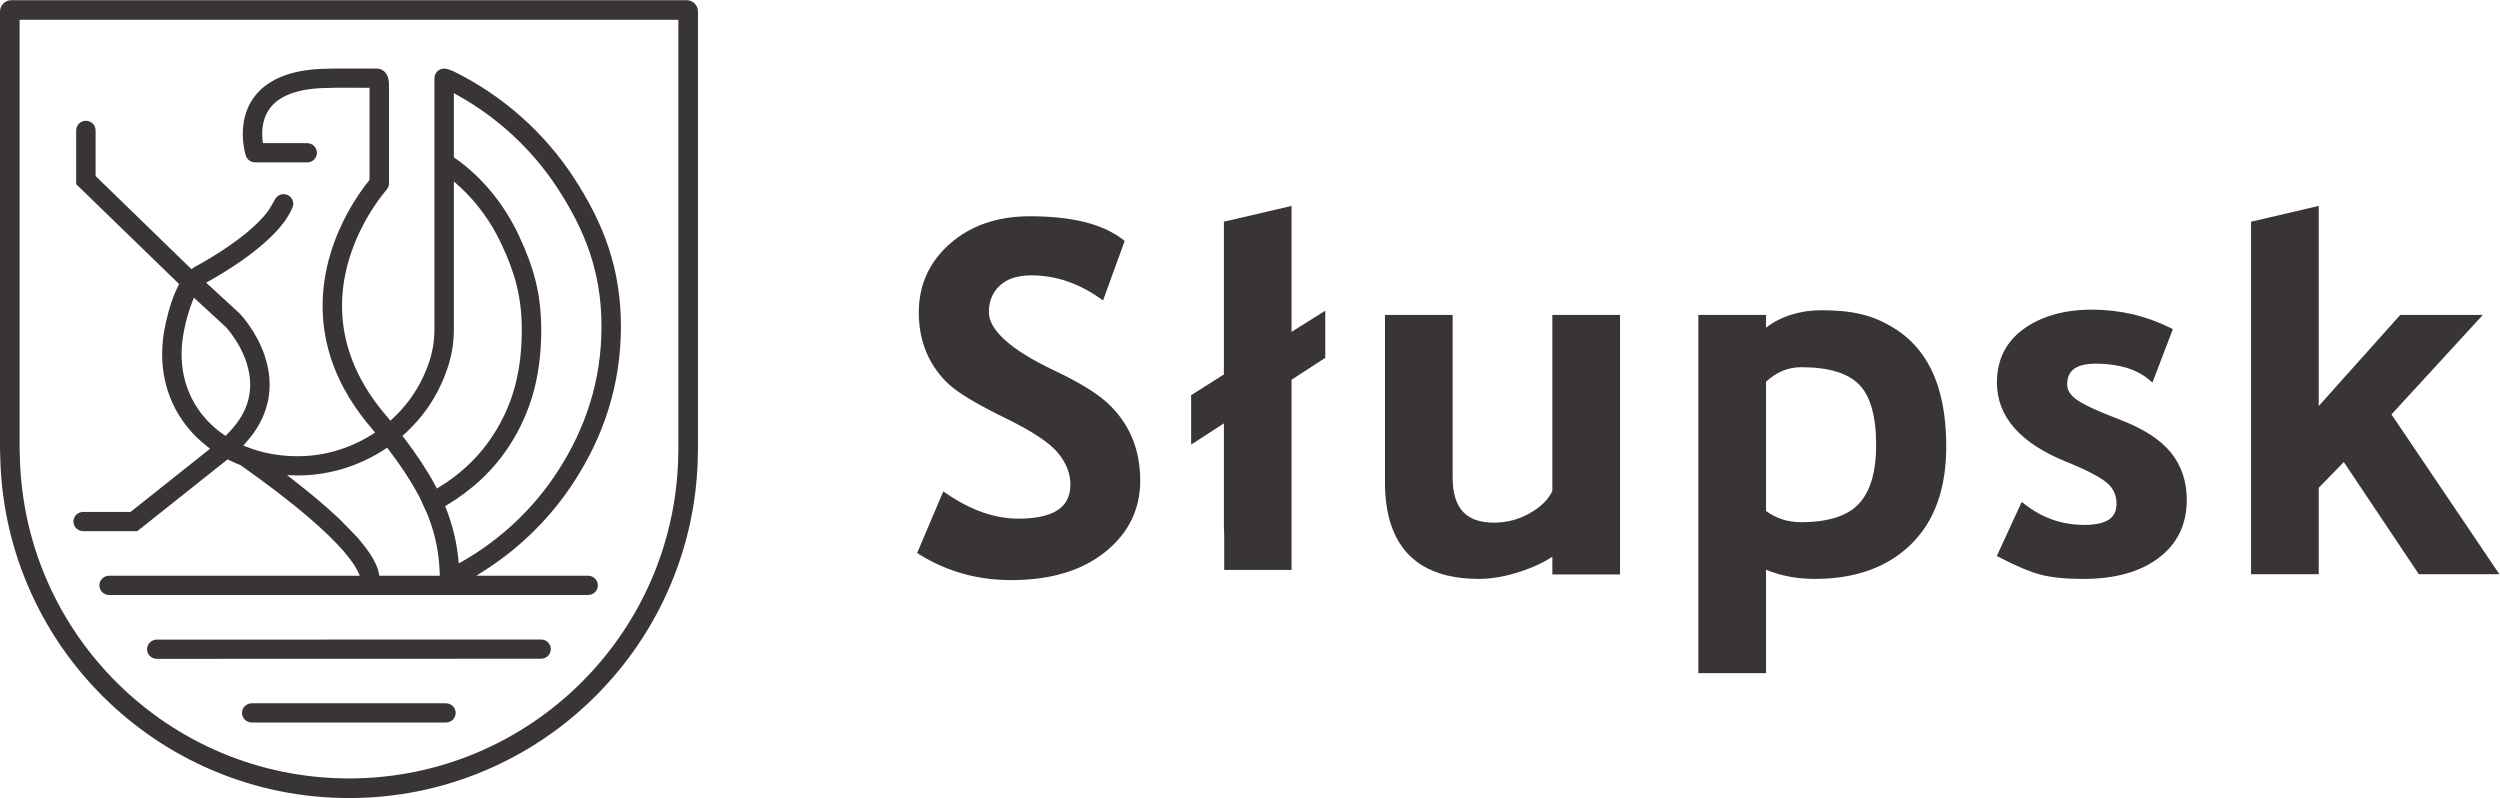 <?xml version="1.0" encoding="UTF-8" standalone="no"?>
<svg
   xmlns:dc="http://purl.org/dc/elements/1.1/"
   xmlns:cc="http://creativecommons.org/ns#"
   xmlns:rdf="http://www.w3.org/1999/02/22-rdf-syntax-ns#"
   xmlns:svg="http://www.w3.org/2000/svg"
   xmlns="http://www.w3.org/2000/svg"
   viewBox="0 0 762.32 243.347"
   height="243.347"
   width="762.32"
   xml:space="preserve"
   id="svg2"
   version="1.1"><defs
     id="defs6" /><g
     transform="matrix(1.333,0,0,-1.333,0,243.347)"
     id="g10"><g
       transform="scale(0.1)"
       id="g12"><path
         id="path14"
         style="fill:#393536;fill-opacity:1;fill-rule:nonzero;stroke:none"
         d="m 2531.87,905.07 c -25.09,22.633 -64.79,46.614 -119.57,72.692 -51.17,24.188 -89.27,47.898 -114.14,70.588 -12.41,11.32 -21.51,22.36 -27.41,32.92 -5.91,10.58 -8.66,20.59 -8.66,30.34 0.1,25.52 8.28,45.01 24.92,60.63 8.25,7.7 18.2,13.49 30.1,17.44 11.92,3.95 25.84,6.01 41.81,6.01 54.52,-0.03 106.18,-16.97 155.73,-51.38 l 8.61,-5.96 49.43,136.03 -4.65,3.61 c -46.33,35.78 -117.05,52.81 -211.91,52.86 -73.6,0.05 -134.93,-20.66 -182.58,-62.33 -23.76,-20.77 -41.83,-44.44 -53.82,-70.87 -12.03,-26.44 -18.02,-55.59 -18.01,-87.1 -0.01,-33.65 6.02,-64.61 18.13,-92.63 12.08,-27.982 29.47,-52.24 51.95,-72.553 11.47,-10.379 27.74,-21.687 49,-34.347 21.26,-12.637 47.51,-26.551 78.82,-41.809 61.86,-30.027 102.38,-57.371 120.76,-80 19.02,-23.359 28.1,-47.031 28.14,-71.941 -0.02,-13.391 -2.47,-24.661 -7.13,-34.168 -7.01,-14.161 -19.01,-24.872 -37.49,-32.442 -18.47,-7.519 -43.32,-11.531 -74.39,-11.519 -53.21,0 -107.59,18.668 -163.61,56.789 l -8.11,5.519 -59.8,-140.898 5.87,-3.653 c 62.3,-38.878 132.38,-58.367 209.54,-58.339 88.51,-0.028 160.17,20.992 213.94,63.722 26.77,21.27 47.11,45.688 60.65,73.16 13.61,27.481 20.34,57.93 20.34,91 0,36.489 -6.46,69.879 -19.53,99.899 -13.02,29.961 -32.09,56.269 -56.93,78.73" /><path
         id="path16"
         style="fill:#393536;fill-opacity:1;fill-rule:nonzero;stroke:none"
         d="m 3551.03,702.398 c -8.19,-18.199 -24.43,-34.937 -49.83,-49.82 -25.85,-15.09 -53.52,-22.566 -83.6,-22.59 -16.41,0 -30.42,2.211 -42.19,6.442 -17.62,6.429 -30.2,17.031 -38.98,32.75 -8.74,15.711 -13.43,36.871 -13.43,63.73 v 372.22 H 3168.18 V 722.641 c 0,-36.192 4.39,-68.121 13.31,-95.801 13.37,-41.481 37.33,-73.379 71.34,-94.371 34.03,-21.028 77.6,-31.207 130.36,-31.207 29.91,0 62.4,5.937 97.44,17.668 28.1,9.39 51.52,20.398 70.4,33.179 v -40.597 h 8.07 146.76 V 1105.13 H 3551.03 V 702.398" /><path
         id="path18"
         style="fill:#393536;fill-opacity:1;fill-rule:nonzero;stroke:none"
         d="m 4281.59,727.059 c -6.72,-22.45 -16.62,-40.329 -29.57,-54.098 -12.91,-13.68 -30.07,-24.102 -52.03,-31.191 -21.93,-7.079 -48.62,-10.731 -79.99,-10.731 -30.74,0.051 -57.08,8.633 -80.16,25.711 v 295.57 c 24.07,22.336 50.5,33.196 80.72,33.266 31.4,0 58.1,-3.445 80.06,-10.078 21.93,-6.684 39.06,-16.516 51.84,-29.305 12.69,-12.738 22.5,-30.398 29.18,-53.461 6.64,-23.027 10.09,-51.387 10.09,-84.961 0,-31.383 -3.46,-58.301 -10.14,-80.722 m 55.8,344.831 c -51.21,33.24 -99.56,44.02 -171.61,44.02 -46.03,0.05 -92.29,-13.38 -125.94,-39.98 v 29.2 H 3885.01 V 285.762 h 154.83 v 236.59 c 33.96,-14.02 71.12,-21.09 111.23,-21.09 92.06,-0.063 166,26.09 220.07,78.789 27.08,26.347 47.4,58.418 60.85,95.847 13.47,37.411 20.11,80.122 20.11,128.09 0,51.266 -6,96.387 -18.13,135.336 -18.15,58.418 -50.65,102.786 -96.58,132.566" /><path
         id="path20"
         style="fill:#393536;fill-opacity:1;fill-rule:nonzero;stroke:none"
         d="m 4849.76,865.363 c -26.01,9.942 -47.45,18.84 -64.24,26.7 -16.79,7.812 -28.99,14.64 -36.16,20 -7.33,5.48 -12.52,11.058 -15.82,16.582 -3.29,5.539 -4.8,10.996 -4.82,16.918 0,8.503 1.37,15.562 3.88,21.359 3.81,8.691 9.99,14.941 19.89,19.582 9.88,4.598 23.56,7.172 41.02,7.16 52.94,-0.027 93.11,-12.289 121.65,-35.941 l 8.64,-7.176 46.68,122.103 -6.57,3.24 c -55.58,27.54 -115.12,41.35 -178.21,41.33 -62.34,0.02 -114.41,-14.27 -155.36,-43.32 -20.58,-14.6 -36.29,-32.37 -46.74,-53.11 -10.46,-20.73 -15.6,-44.31 -15.58,-70.356 -0.06,-39.11 13.69,-74.461 40.51,-104.688 26.84,-30.266 66.46,-55.637 118.56,-76.644 23.37,-9.461 42.84,-18.293 58.37,-26.422 15.51,-8.078 27.08,-15.52 34.5,-21.899 7.36,-6.351 12.67,-13.39 16.26,-21.25 3.56,-7.851 5.4,-16.652 5.4,-26.609 0,-8.422 -1.52,-15.332 -4.28,-21.102 -4.19,-8.558 -11.18,-14.992 -22.47,-19.742 -11.27,-4.699 -26.79,-7.297 -46.4,-7.289 -50.63,0.039 -95.51,15.383 -135.76,46.391 l -8.02,6.179 -56.93,-123.629 6.82,-3.531 c 37.75,-19.59 68.82,-32.679 93.7,-39.25 24.96,-6.558 57.31,-9.687 97.43,-9.687 71.56,-0.012 129.14,15.617 171.94,47.75 21.35,16.066 37.66,35.34 48.5,57.668 10.82,22.32 16.17,47.57 16.17,75.41 0.03,41.808 -12.07,78.289 -36.28,108.172 -24.32,30.058 -63.21,54.789 -116.28,75.101" /><path
         id="path22"
         style="fill:#393536;fill-opacity:1;fill-rule:nonzero;stroke:none"
         d="m 5470.57,877.582 208.94,227.548 H 5490.59 L 5304.16,896.742 v 457.748 l -154.82,-36.07 V 512.031 h 154.82 v 197.668 l 57.37,58.93 171.61,-256.598 h 4.3 179.98 l -246.85,365.551" /><path
         id="path24"
         style="fill:#393536;fill-opacity:1;fill-rule:nonzero;stroke:none"
         d="m 2954.48,1096.66 v 257.83 l -154.8,-36.07 V 968.973 l -74.93,-47.395 v -113 l 74.93,48.496 V 636.461 c 0,-13.242 0.18,-24.539 0.74,-34.602 v -80.07 h 154.06 v 173.93 261.222 l 77.14,50.099 v 4.37 103.47 l -77.14,-48.48 v 30.26" /><path
         id="path26"
         style="fill:#393536;fill-opacity:1;fill-rule:nonzero;stroke:none"
         d="m 1551.77,798.09 h -0.11 c 0,-416 -337.23,-753.219 -753.219,-753.219 -411.211,0 -745.468,329.52 -753.089,738.91 -0.098,4.75 -0.5,14.309 -0.5,14.309 v 15.801 966.369 H 1551.77 Z m 18.97,1027.02 H 25.883 C 11.594,1825.11 0,1813.52 0,1799.23 V 1780.26 807.699 798.09 C 0,796.078 0.504,782.352 0.621,777.441 3.156,677.012 24.133,579.551 63.102,487.422 103.289,392.391 160.828,307.039 234.109,233.762 307.395,160.48 392.734,102.941 487.781,62.738 586.191,21.121 690.715,0 798.441,0 906.152,0 1010.68,21.121 1109.1,62.738 c 95.03,40.203 180.38,97.742 253.67,171.024 73.27,73.277 130.81,158.629 171.01,253.66 41.2,97.406 62.3,200.816 62.73,307.359 0.08,1.098 0.11,2.188 0.11,3.309 v 1001.14 c 0,14.29 -11.58,25.88 -25.88,25.88 M 1260.01,340.68 c -0.03,-12.149 -9.96,-21.969 -22.24,-22.02 l -879.157,-0.25 c -12.269,0.031 -22.222,9.871 -22.25,22.012 0.028,12.137 9.981,21.988 22.25,22 l 879.157,0.238 c 12.28,-0.012 22.21,-9.84 22.24,-21.98 M 1042.36,194.75 c -0.02,-12.141 -9.96,-21.969 -22.24,-22 H 575.895 c -12.282,0.031 -22.235,9.859 -22.262,22 0.027,12.148 9.98,22 22.262,22.012 h 444.225 c 12.28,-0.012 22.22,-9.864 22.24,-22.012 m 7.08,341.879 -1.13,11.312 c -4.06,39.668 -13.26,77.18 -27.82,114.11 l -2.26,5.73 5.32,3.207 c 53.07,31.883 105.26,76.883 144.85,140.051 41.7,66.469 69.01,145.457 69.7,255.411 v 0.02 0.04 c 0.01,1.29 0.01,2.63 0.01,3.95 0,82.93 -17.29,143.67 -50.39,214.7 -33.03,70.89 -81.99,132.54 -145.2,177.65 l -4.25,2.39 v 134.68 12.6 l 11.07,-6.23 c 91.19,-51.3 169.39,-124.16 226.29,-211.56 63.24,-97.12 100.28,-192.41 100.29,-315.64 -0.01,-124.589 -36.57,-233.202 -99.66,-330.89 -54.57,-84.531 -129.08,-155.269 -216.85,-205.801 z m -50.006,171.41 -3.731,6.981 c -18.801,35.128 -42.328,70.57 -71.019,108.218 l -4.063,5.301 4.969,4.531 c 1.91,1.7 3.723,3.254 5.324,4.758 32.699,30.891 59.508,67.711 78.196,108.75 18.66,40.996 29.16,78.942 29.16,126.402 v 35 4.96 1.64 1.63 4.95 289.44 l 12.42,-11.27 c 40.27,-36.55 72.83,-81.6 96.64,-132.62 30.23,-64.8 46.29,-119.35 46.29,-196.25 0,-1.21 0,-2.5 -0.01,-3.77 -0.77,-106.284 -27.52,-178.049 -66.65,-238.112 -29.38,-45.019 -65.99,-79.5 -104.73,-106.039 -5.4,-3.711 -10.78,-7.008 -16.04,-10.269 z M 873.852,508.57 h -6.153 l -1.136,5.969 c -1.321,6.871 -3.95,14.922 -8.559,24.301 -6.52,13.148 -16.844,29.121 -33.402,48.859 l -8.086,9.653 -38.703,39.617 -2.469,2.312 c -25.766,24.418 -58.723,52.739 -100.985,85.59 l -17.789,13.84 22.625,-0.742 1.746,-0.059 c 72.551,0.039 141.321,22.078 198.883,59.711 l 5.785,3.809 4.215,-5.489 c 27.52,-36.23 49.59,-69.652 66.856,-102.011 l 3.664,-6.828 18.301,-40.172 2.785,-7.43 c 14.843,-39.52 22.75,-79.289 24.37,-123.34 l 0.28,-7.59 z M 555.676,879.527 c -8.016,-15.16 -19.516,-30.828 -35.449,-46.66 l -4.457,-4.379 -5.106,3.578 c -6.953,4.883 -13.633,10.063 -19.961,15.563 -23.531,20.57 -42.269,45.25 -55.219,73.34 -12.91,28.129 -20.086,59.687 -20.086,94.321 0,13.69 1.125,27.86 3.485,42.45 2.859,17.9 8.777,42.62 15.961,63.8 1.547,4.58 3.14,8.94 4.758,13.04 l 3.984,10.04 73.168,-67.27 0.226,-0.25 0.051,-0.05 c 3.399,-3.72 17.512,-19.91 30.512,-43.58 6.551,-11.87 12.77,-25.6 17.34,-40.458 4.558,-14.864 7.43,-30.813 7.43,-47.414 -0.024,-21.02 -4.547,-43.121 -16.637,-66.051 z M 298.621,654.5 H 190.172 c -12.281,-0.012 -22.219,-9.859 -22.25,-22 0.031,-12.148 9.969,-21.98 22.25,-22.012 h 123.922 l 206.496,164.211 4.312,-2.097 c 7.871,-3.864 15.981,-7.391 24.321,-10.641 l 0.832,-0.332 0.726,-0.5 c 129.074,-90.891 198.289,-154.051 234.371,-195.43 18.168,-20.777 27.86,-36 32.852,-46.148 l 0.059,-0.11 5.082,-10.871 H 249.57 c -12.281,-0.05 -22.215,-9.859 -22.246,-22.019 0.031,-12.153 9.965,-21.992 22.246,-22 h 595.043 183.857 316.95 c 12.27,0.008 22.21,9.847 22.24,22 -0.03,12.16 -9.97,21.969 -22.24,22.019 h -255.58 l 20.91,13.469 c 81.37,52.402 150.71,121.461 203,202.441 67.5,104.45 106.64,221.415 106.64,354.57 0,132.03 -39.77,235.69 -107.37,339.47 -67.61,103.82 -163.02,188.35 -274.7,243.51 -2.19,1.07 -14.82,6.67 -22.3,6.67 -12.28,0 -22.215,-9.86 -22.235,-22.01 v -525.53 -4.95 -1.63 -1.64 -4.96 -35 c 0,-41.02 -9.035,-72.7 -25.234,-108.343 -16.426,-36.149 -40.449,-68.629 -69.699,-95.965 l -5.84,-5.453 -5.039,6.187 -1.039,1.324 -0.371,0.418 c -39.551,45.43 -65.477,89.957 -81.614,132.632 -16.125,42.65 -22.515,83.56 -22.539,121.98 0,38.09 6.313,73.76 15.871,105.89 14.332,48.23 36,88.49 54.055,116.48 9.016,14 17.105,24.96 22.875,32.28 2.879,3.7 5.172,6.46 6.723,8.28 l -0.02,-0.02 c 0.766,0.91 1.34,1.58 1.731,2.03 l 0.347,0.39 0.012,0.01 0.012,0.02 0.132,0.16 c 3.657,4.07 5.633,9.18 5.641,14.6 v 226.11 c 0,35.39 -24.918,36.62 -24.918,36.62 l -14.101,0.21 c -16.547,0.13 -42.184,0 -63.129,0 -8.469,0 -16.137,0.08 -22.211,0 -3.02,-0.03 -5.649,-0.09 -7.848,-0.15 h 0.012 c -1.063,-0.03 -2.024,-0.07 -2.969,-0.1 l -1.871,-0.12 h -0.231 c -39.043,-0.15 -70.929,-5.1 -97.101,-13.89 -19.879,-6.68 -36.418,-15.63 -49.871,-26.19 l -0.008,-0.01 c -20.191,-15.79 -33.141,-35.33 -40.52,-54.46 -7.429,-19.26 -9.64,-38.15 -9.664,-54.37 0.039,-21.35 3.801,-38.12 5.852,-45.76 0.684,-2.45 1.102,-3.81 1.312,-4.47 3,-9.12 11.461,-15.2 21.149,-15.22 h 119.101 c 12.27,0.02 22.215,9.85 22.239,22.01 -0.024,12.14 -9.969,21.97 -22.239,22 H 601.371 l -0.695,6.54 c -0.504,4.43 -0.84,9.34 -0.84,14.58 l 0.008,0.24 -0.008,0.19 c 0.008,10.84 1.363,22.7 5.187,34.18 2.86,8.65 7.04,17.07 13.098,24.96 l 0.031,0.02 c 9.078,11.73 22.602,22.84 44.09,31.37 21.543,8.5 51.258,14.28 91.821,14.28 0.832,0.02 1.23,0.04 2.121,0.11 l 8.097,0.24 c 5.91,0.07 14.16,0.11 23.36,0.11 16.004,0 34.914,-0.11 50.304,-0.2 l 7.36,-0.05 v -210.73 l -1.645,-2.02 c -10.226,-12.61 -29.789,-38.56 -49.426,-74.98 -14,-26 -28.043,-57.29 -38.625,-92.86 -10.566,-35.55 -17.664,-75.4 -17.664,-118.31 v -0.11 c 0,-43.24 7.282,-89.56 25.325,-137.322 18.003,-47.578 46.703,-96.508 89.101,-145.308 l 0.109,-0.153 5.543,-6.859 -6.949,-4.391 C 801.352,800.199 742.535,781.93 680.922,781.93 c -41.688,0 -80.379,7.34 -114.57,20.582 l -9.829,3.847 6.977,7.84 c 13.16,14.789 23.625,29.809 31.613,44.969 15.469,29.254 21.68,58.816 21.68,86.16 v 0.156 0.153 c 0,23.402 -4.383,45.211 -10.793,64.693 -9.637,29.24 -23.777,53.27 -35.555,70.26 -11.722,16.86 -21.066,26.68 -21.84,27.5 l -1.132,1.1 -75.918,69.77 8.828,4.93 c 15.711,8.78 42.746,24.64 71.941,45.03 22.625,15.84 46.449,34.33 67.36,54.73 10.488,10.19 20.187,20.87 28.636,32.03 8.453,11.21 15.664,22.88 20.852,35.29 1.16,2.77 1.691,5.61 1.691,8.4 0,8.64 -5.172,16.86 -13.73,20.35 -2.813,1.15 -5.684,1.68 -8.488,1.68 -8.75,0 -16.454,-5.37 -20.575,-13.59 -3.136,-6.28 -14.257,-24.21 -14.257,-24.21 l -1.102,-1.56 v 0.01 c -11.871,-15.71 -28.277,-31.85 -46.289,-46.91 -27.008,-22.62 -57.406,-42.77 -80.91,-57.12 -11.75,-7.18 -21.789,-12.93 -28.852,-16.84 -3.539,-1.97 -6.289,-3.46 -8.168,-4.45 -0.929,-0.51 -1.652,-0.89 -2.031,-1.1 l -0.09,-0.04 -0.68,-0.35 -0.027,-0.02 c -0.684,-0.36 -1.562,-0.96 -2.719,-1.8 l -4.941,-3.62 -219.274,213.06 v 104.4 c -0.039,12.15 -9.98,21.99 -22.238,22.02 -12.289,-0.03 -22.25,-9.87 -22.258,-22.02 v -122.99 l 235.567,-228.6 -2.61,-4.97 c -2.25,-4.3 -4.347,-8.85 -6.41,-13.65 h 0.012 c -6.07,-14.32 -11.359,-30.56 -15.793,-46.7 -4.398,-16.17 -7.855,-32.08 -10.059,-45.71 -2.679,-16.71 -4,-33.09 -4,-49.08 v -0.26 -0.28 c 0,-40.54 8.473,-78.461 24.059,-112.282 17.754,-38.629 44.73,-71.789 78.375,-97.988 l 7.227,-5.648 L 298.621,654.5" /></g></g></svg>